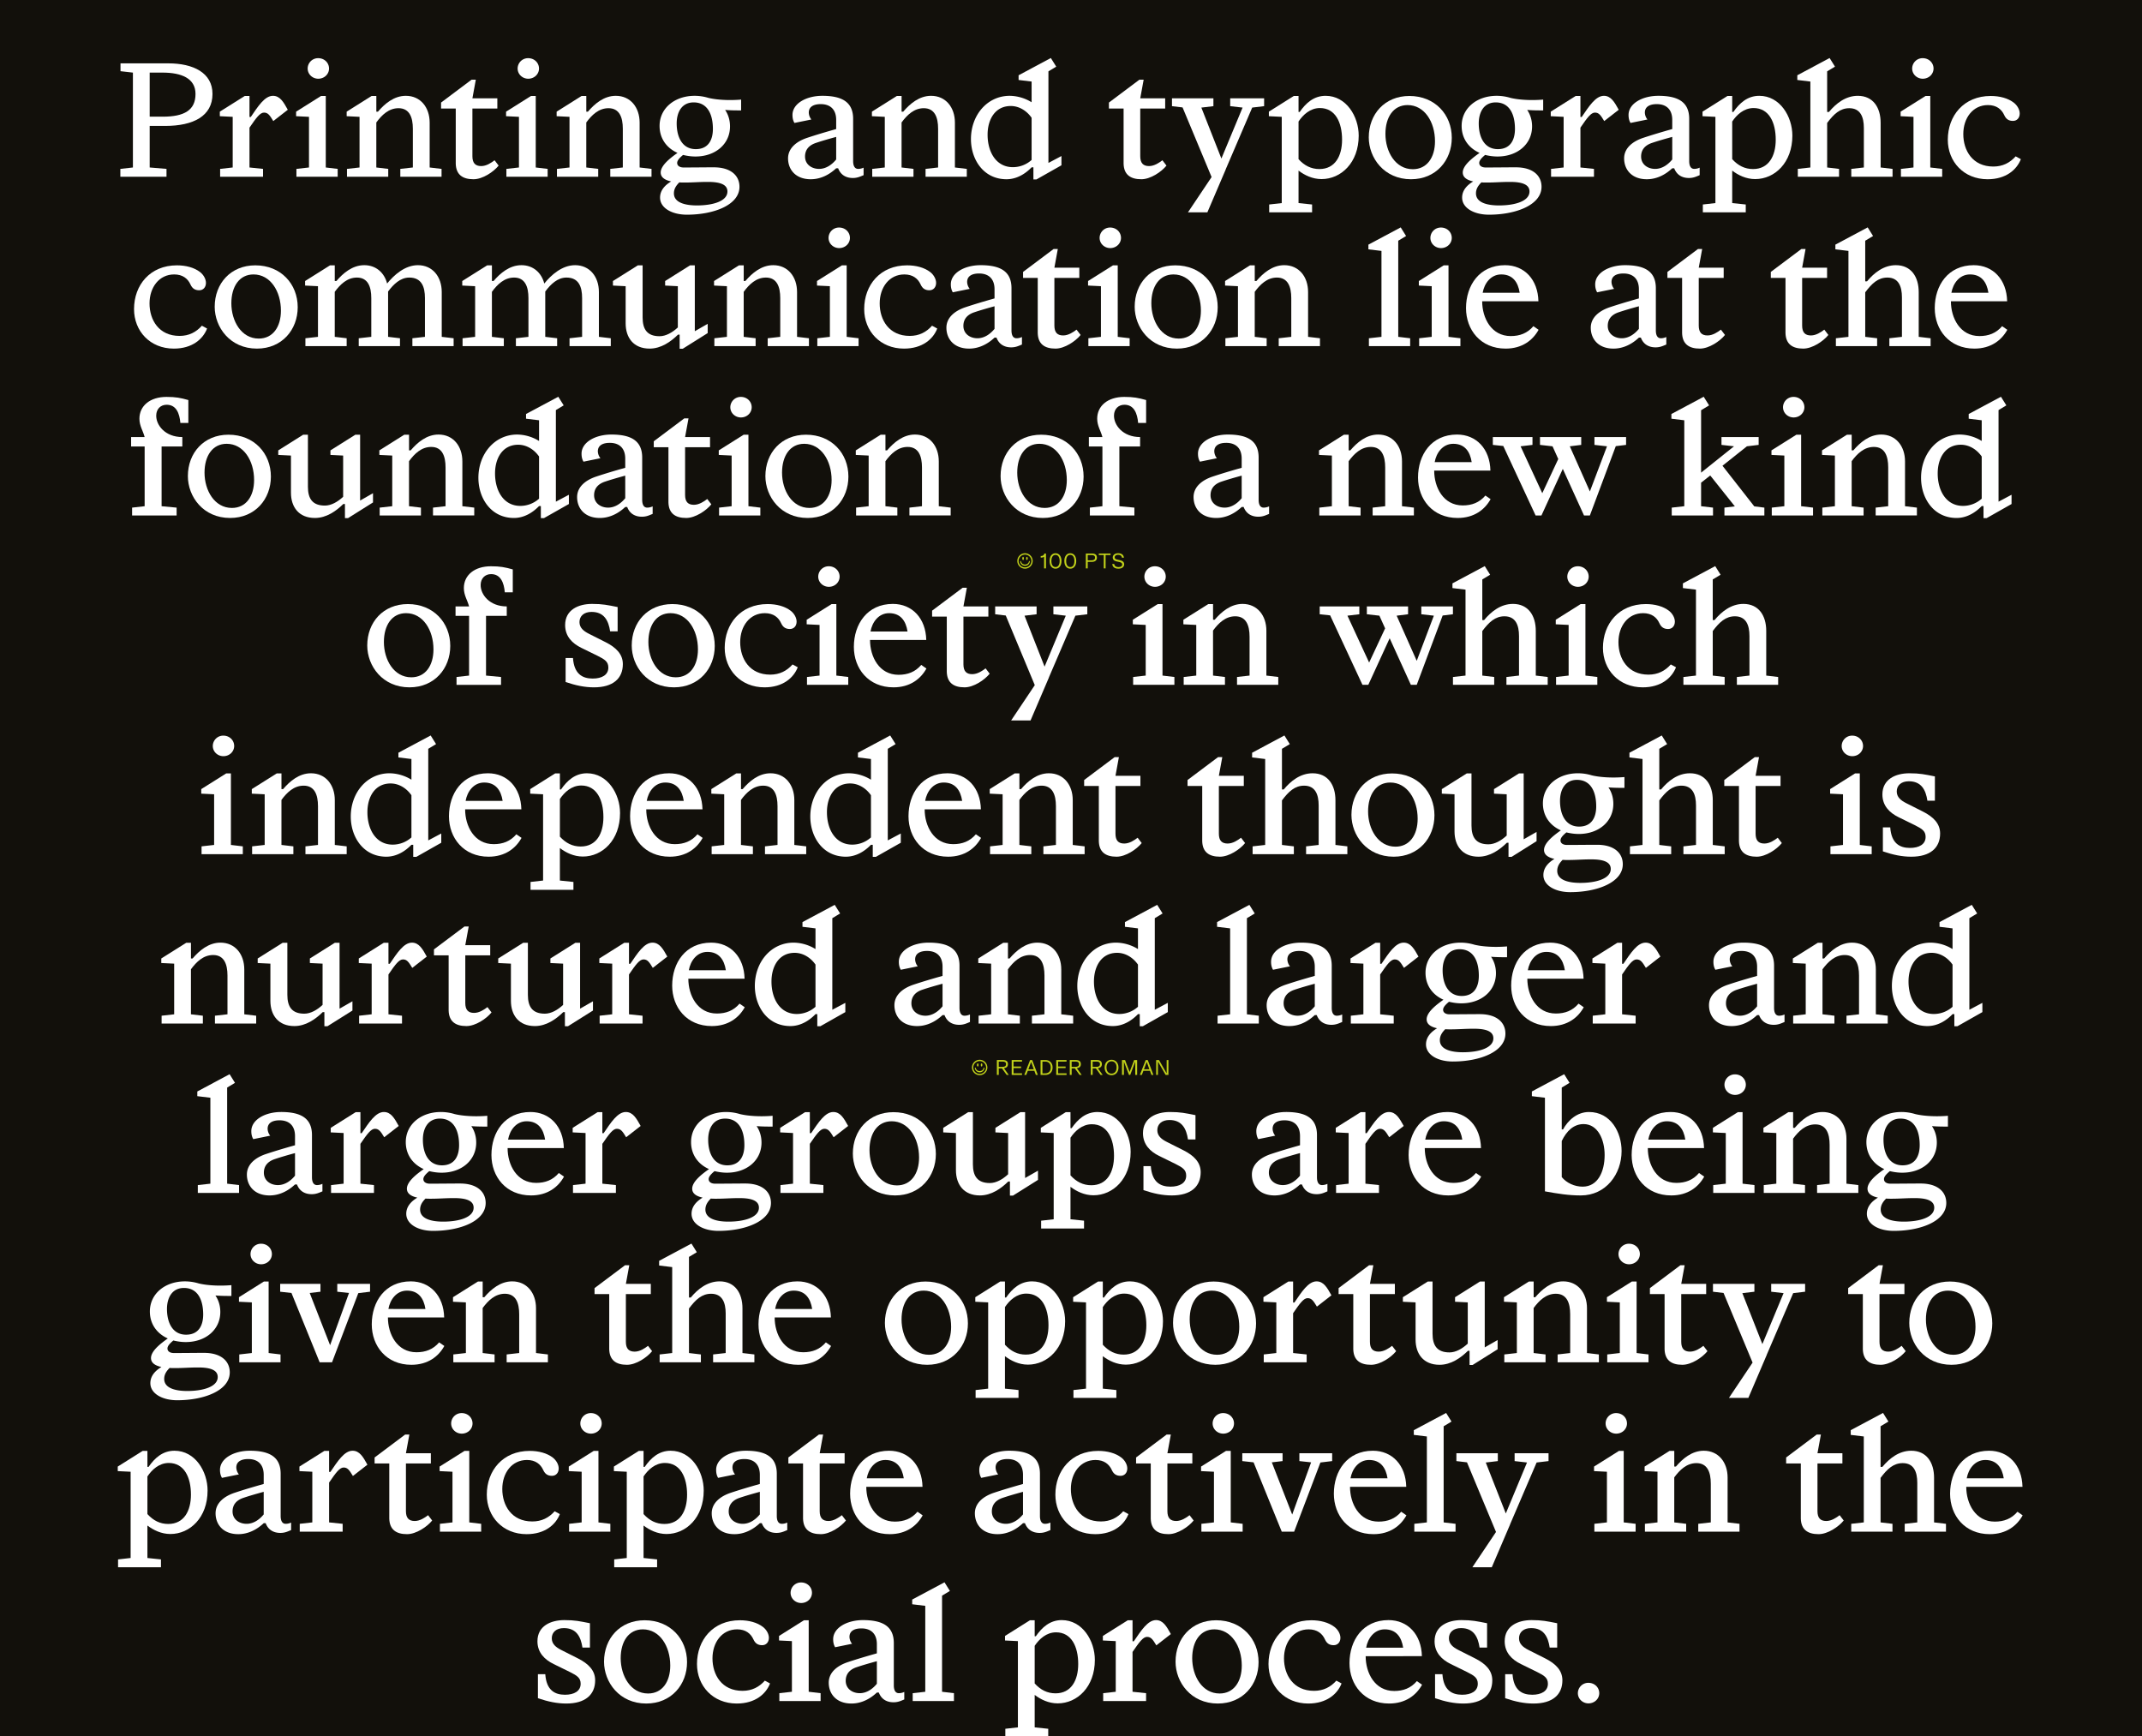 <?xml version='1.0' encoding='UTF-8'?>
<svg xmlns="http://www.w3.org/2000/svg" xmlns:xlink="http://www.w3.org/1999/xlink" width="1366px" height="1107px" viewBox="0 0 1366 1107" x="0px" y="0px" enable-background="new 0 0 1366 1107"><defs><symbol overflow="visible" id="65e067b1a"><path d="M31.6-32.4c18 0 30.18-6.3 30.18-20.4 0-13.5-12.28-19.5-28.19-19.5H3.12v5l7.91.9v60.5L3.02-5v5h29.43v-5l-10.72-.9v-26.5zm-1.65-34c11.96 0 21 3.6 21 13.6 0 10.4-7.17 14.5-20.89 14.5h-8.33v-28.1zm0 0"/></symbol><symbol overflow="visible" id="65e067b1b"><path d="M37.03-51.6c-5.31 0-9.58 6.8-14.16 13.5h-.82v-13.4h-3.02l-15.9 10v2.9l8.21.4v32.3L3.33-5v5h27.36v-5l-8.64-.9v-25.4c4.37-6.4 6.76-9.6 9.25-9.6 2.5 0 3.64 1.6 5.93 5.4l9.25-7.2c-2.7-4.9-4.98-8.9-9.45-8.9zm0 0"/></symbol><symbol overflow="visible" id="65e067b1c"><path d="M17.27-62.5c3.84 0 6.86-2.9 6.86-6.5 0-3.7-3.02-6.6-6.86-6.6A6.63 6.63 0 0010.5-69c0 3.6 3.02 6.5 6.77 6.5zm4.78 56.6v-45.6h-3.02l-15.9 10v2.9l8.21.4v32.3L3.33-5v5h26.31v-5zm0 0"/></symbol><symbol overflow="visible" id="65e067b1d"><path d="M56.06-5.9v-28.6c0-9.7-5.83-17.1-15.19-17.1-7.59 0-13.51 5.1-17.78 10.1h-1.04v-10h-3.02l-15.9 10v2.9l8.21.4v32.3L3.33-5v5h26.31v-5l-7.6-.9v-28.7c3.44-4.7 7.91-9.1 14.15-9.1 6.97 0 9.15 5.8 9.15 13.1v24.7l-8 .9v5h26.3v-5zm0 0"/></symbol><symbol overflow="visible" id="65e067b1e"><path d="M35.67-10.5c-2.08 1.6-5.2 3.7-8.53 3.7-3.73 0-5.6-1.9-5.6-6.3v-30.4h15.9V-50h-15.9l2.18-11.9h-2.7L1.56-47.3v3.8h9.36v35.2c.2 6.9 4.27 9.9 11.33 9.9 5.83 0 12.8-4.7 16.02-8.7zm0 0"/></symbol><symbol overflow="visible" id="65e067b1f"><path d="M55.75-49.2c-1.98.2-5 .3-7.08.3-3.84 0-9.36-.3-13.83-1.4a30.3 30.3 0 00-8.73-1.3c-12.69 0-22.36 7.9-22.36 19.2 0 8 4.47 14.1 11.44 17.2C10.8-12.1 4.47-7.3 4.47-2.7c0 3.3 3.01 4.9 6.66 5.7-3.85 2.3-7.07 5.6-7.07 10.3 0 6.6 7.49 10.9 17.16 10.9C38.38 24.2 54.7 18 54.7 6.4 54.7-.7 49.2-6 38.37-6c-6.65 0-11.95.1-19.34.1-2.28 0-4.06-1-4.06-2.9 0-1.8 1.98-3.6 3.75-5.1 2.5.6 5.1 1 7.9 1 12.7 0 22.05-7.9 22.05-19.2 0-4-1.14-7.6-3.12-10.5 3.64.3 7.08.3 10.2.3zM26.83-17.6C18.4-17.6 14.66-25 14.66-34c0-7.1 3.23-13.4 10.82-13.4 8.94 0 12.27 7.8 12.27 16.9 0 6.9-2.81 12.9-10.92 12.9zM19.66 3.7c5.51 0 8.93-.4 14.96-.4 7.4 0 12.4 1.5 12.4 6.1 0 6.2-9.27 8.9-19.46 8.9-7.08 0-14.67-1.6-14.67-7.7 0-2.8 1.36-4.9 3.44-7 1.14.1 2.28.1 3.33.1zm0 0"/></symbol><symbol overflow="visible" id="65e067b1h"><path d="M47.31-5c-2.48 0-3.22-2.4-3.22-5v-26.9c0-10.8-7.17-14.7-19.65-14.7-10.19 0-19.03 4.9-19.03 12.2 0 1.8.3 3.5 1.25 5.1l10.8-2.2a7.31 7.31 0 01-1.65-4.4c0-3.9 3.33-5.4 7.6-5.4 6.12 0 9.87 3.4 9.87 10.1v5.8c-6.76 1.9-13.1 3.8-18.51 5.6-6.35 2.1-12.18 6.3-12.18 13.1 0 7.1 4.8 13.3 14.47 13.3 6.44 0 11.96-3 16.22-7h1.25C36.1-1.2 39.52.8 43.9.8c2.9 0 4.67-.9 6.86-1.8v-4.8a8.2 8.2 0 01-3.44.8zM22.36-5c-4.67 0-8.94-2.8-8.94-7.9 0-3.7 1.86-7 7.06-8.7 3.55-1.2 8.02-2.5 12.8-3.8V-11c-2.7 3.3-6.45 6-10.92 6zm0 0"/></symbol><symbol overflow="visible" id="65e067b1i"><path d="M53.05-8.8v-58.4l4.98-3-3.44-5.5-20.57 11v3l8.3 1v13.2a27.22 27.22 0 00-13.93-4.1C13.94-51.6 3.64-39.2 3.64-24c0 13 8 25.6 22.67 25.6 6.55 0 12.07-3.5 16.02-7.6h1.14v7.7h1.98l15.9-9v-5.9zM30.38-6.1c-10.72 0-16.13-9.7-16.13-20.7 0-9.9 4.9-18.3 14.77-18.3 5.51 0 10.3 3.2 13.3 7.5v26.9a17.86 17.86 0 01-11.95 4.6zm0 0"/></symbol><symbol overflow="visible" id="65e067b1j"><path d="M59.8-50H38.17v5l7.9.9-13.52 32.5-12.78-32.5h.09l7.6-.9v-5H1.04v5l6.75.8L26.3.2 11.23 22.7h12.38L35.25-4.5h.1l-.1-.1L52.2-44.1l7.6-.9zm0 0"/></symbol><symbol overflow="visible" id="65e067b1k"><path d="M39.31-51.6c-7.48 0-12.58 4.6-16.53 10.3h-.73v-10.2h-3.02l-15.9 10v2.9l8.21.4v55l-8.01.9v5h27.36v-5l-8.64-.9V-3.9c3.84 2.9 8.84 5.4 14.67 5.4 12.47 0 23.7-10.5 23.7-27.7 0-12.2-7.9-25.4-21.1-25.4zM35.36-4.9c-5.3 0-9.56-2.2-13.31-6.3v-24c2.8-4.2 7.39-8.6 13.62-8.6 9.88 0 14.14 9.2 14.14 20.2 0 10.4-4.47 18.7-14.45 18.7zm0 0"/></symbol><symbol overflow="visible" id="65e067b1l"><path d="M3.64-25.1c0 13.1 9.78 26.7 26.94 26.7 16.01 0 26-12.1 26-26.4 0-14.8-10.72-26.7-27.05-26.7-15.7 0-25.89 11.6-25.89 26.4zM28.4-45.7c10.72 0 17.47 10.7 17.47 23.1 0 10.3-5.1 17.8-14.14 17.8-11.13 0-17.47-11.2-17.47-22.5 0-10.7 5.1-18.4 14.14-18.4zm0 0"/></symbol><symbol overflow="visible" id="65e067b1m"><path d="M55.84-5.9v-28.5c0-9.7-4.78-17.2-14.56-17.2-7.8 0-13.92 4.9-18.4 10.3h-1.15v-25.9l5-3-3.43-5.5-20.6 11v3l8.33 1v54.8L3.02-5v5h26.3v-5l-7.59-.9v-28.4c4.27-5.7 8.22-9.4 14.14-9.4 7.08 0 9.27 5.6 9.27 12.6v25.2l-8.02.9v5h26.32v-5zm0 0"/></symbol><symbol overflow="visible" id="65e067b1n"><path d="M29.22-45.7c-9.56 0-15.7 8.2-15.7 18.5 0 10.5 5.93 20.7 19.14 20.7 6.03 0 10.6-2.4 14.25-6.5l3.32 1.8c-2.6 6.7-9.46 12.8-21.21 12.8-15.2 0-25.38-11.2-25.38-25.2 0-15.3 10.19-27.9 27.34-27.9 5.74 0 11.04 1.4 14.79 4.3 2.17 1.7 3.73 4.4 3.73 6.9 0 2.8-1.77 4.7-4.27 4.7-2.8 0-4.46-1.2-5.6-3.7-1.68-3.7-4.9-6.4-10.41-6.4zm0 0"/></symbol><symbol overflow="visible" id="65e067b1o"><path d="M90.27-5.9v-28.6c0-9.7-5.82-17.1-15.18-17.1-8.32 0-15.3 6.3-19.65 11.7-1.78-6.9-7.08-11.7-14.56-11.7-7.6 0-13.52 5.1-17.79 10.1h-1.04v-10h-3.02l-15.9 10v2.9l8.21.4v32.3L3.33-5v5h26.31v-5l-7.6-.9v-28.7c3.44-4.7 7.91-9.1 14.15-9.1 6.97 0 9.15 5.8 9.15 13.1v24.7l-8 .9v5h26.3v-5l-7.58-.9v-28.9c3.42-4.6 7.8-8.9 13.52-8.9 7.8 0 9.98 5.8 9.98 13.1v24.7l-8.01.9v5h26.3v-5zm0 0"/></symbol><symbol overflow="visible" id="65e067b1p"><path d="M55.33-9.5v-42H52.3l-15.9 10v2.9l8.1.4v26.3c-3.43 3.2-7.59 5.6-11.65 5.6-7.9 0-10.81-4.4-10.81-12v-33.2h-3.02l-15.9 10v2.9l8.1.4v23.7c0 9.1 4.99 16.1 15.29 16.1 7.39 0 13.62-4.5 18.09-8.9h1.05v9h1.97l15.92-10v-5.9zm0 0"/></symbol><symbol overflow="visible" id="65e067b1q"><path d="M21.73-5.9v-61.3l5-3-3.43-5.5-20.6 11v3l8.33 1v54.8L3.02-5v5h26.3v-5zm0 0"/></symbol><symbol overflow="visible" id="65e067b1r"><path d="M46.6-12.7c-3.85 4.5-8.65 6.3-14.46 6.3-12.37 0-18.2-11.5-18.2-22.2H49.8c-.31-13.8-8.94-23-21.31-23-16.33 0-24.86 12.9-24.86 27.4 0 13.8 9.25 25.8 25.27 25.8 10.6 0 17.37-5.4 21.01-12zm-20.5-33c7.3 0 10.71 4.9 11.76 11.7H14.25c1.03-5.9 5.1-11.7 11.86-11.7zm0 0"/></symbol><symbol overflow="visible" id="65e067b1s"><path d="M25.17-70.6c6.13 0 8.22 5.5 8.74 11.6H39v-14.6c-4.98-1.4-8.02-2-13.94-2-10.5 0-17.26 5.7-17.26 13.9 0 4.6 2.3 7.7 3.33 11.7H2.5v6h8.63v38.1l-8 .9v5h28.39v-5l-9.58-.9V-44h13.22v-6c-11.03 0-16.86-7.7-16.64-13.9.09-3.9 2.7-6.7 6.65-6.7zm0 0"/></symbol><symbol overflow="visible" id="65e067b1t"><path d="M83.2-50H63.03v5l8 .9-10.92 28.8-12.8-28.8 7.28-.9v-5H28.3v5l8 .9 3.65 8.1-10.19 21.8-13.84-29.9 7.59-.9v-5H-1.77v5l6.66.7L25.5 0h3.73l13.62-29.7L56.37 0h3.74l16.53-44.2 6.56-.8zm0 0"/></symbol><symbol overflow="visible" id="65e067b1u"><path d="M55.44-5.8L35.16-31.7l15.59-12.4 7.48-.9v-5h-23.7v5l8 .9-21 16.8v-39.8l5.1-3.1-3.44-5.5-20.6 11v3l8.22 1v54.8l-8 .9v5h26.32v-5l-7.6-.9v-15l5.83-4.6 15.7 19.7-6.65.8v5h25.47v-5zm0 0"/></symbol><symbol overflow="visible" id="65e067b1v"><path d="M16.02-23.6l10.4 5.1c4.56 2.3 6.86 3.7 6.86 7.5 0 4.7-4.16 7-9.98 7-6.55 0-11.86-2.9-12.58-13.1H6.03v15.3C12.48.4 18.2 1.6 24.13 1.6c12.06 0 18.4-5.6 18.4-14.8 0-6.3-4.26-10.6-11.01-14L20.8-32.6c-3.33-1.7-5.93-3.8-5.93-7.4 0-3.9 2.91-6.5 7.7-6.5 8 0 10.82 5.5 11.85 12.4h4.78v-15.5c-6.54-1.3-9.56-2-16.33-2-8.62 0-17.15 3.7-17.15 13.5 0 7.2 4.58 11.7 10.3 14.5zm0 0"/></symbol><symbol overflow="visible" id="65e067b1w"><path d="M38.06-51.6c-7.69 0-13.42 5.4-16.53 11.1h-.83v-26.7l4.99-3-3.44-5.5-20.6 11v3l8.33 1V-1C18.3.5 25.06 1.6 32.86 1.6c16.02 0 26-13.6 26-28.3 0-12-6.97-24.9-20.8-24.9zM34.02-4c-5.2 0-10.3-2.4-13.32-6.1v-23c3.11-6.5 7.7-10.8 13.93-10.8 9.15 0 13.42 10 13.42 19.7C48.05-13.5 43.69-4 34.02-4zm0 0"/></symbol><symbol overflow="visible" id="65e067b1x"><path d="M56.27-50H35.36v5l7.48.8-12.06 33.3-13-33.3 6.86-.8v-5H-1.05v5l7.2.8L24.12 0h7.9l16.75-44.1 7.49-.9zm0 0"/></symbol><symbol overflow="visible" id="65e067b1y"><path d="M15.28 1.5c3.86 0 6.88-2.9 6.88-6.5 0-3.7-3.02-6.6-6.88-6.6A6.63 6.63 0 008.53-5c0 3.6 3.02 6.5 6.75 6.5zm0 0"/></symbol><symbol overflow="visible" id="65e067b1z"><path d="M5.53-9.66a4.9 4.9 0 100 9.82 4.9 4.9 0 000-9.82zm0 9a4.08 4.08 0 110-8.16 4.08 4.08 0 010 8.16zm-1.2-4.71c.31 0 .47-.46.47-1 0-.55-.16-.97-.47-.97-.35 0-.52.42-.52.96 0 .55.17 1 .52 1zm2.4 0c.33 0 .52-.46.52-1 0-.55-.19-.97-.52-.97-.32 0-.46.42-.46.96 0 .55.14 1 .46 1zm1.4.68c-.32 1.5-1.33 2.22-2.6 2.22-1.26 0-2.28-.72-2.6-2.22h-.48a3 3 0 003.08 3.03 3 3 0 003.08-3.03zm0 0"/></symbol><symbol overflow="visible" id="65e067b1B"><path d="M7.55 0h1.33L5.8-4.28C7.58-4.5 8.36-5.45 8.36-6.9c0-1.61-1-2.61-3.17-2.61h-3.9V0h1.2v-4.16h2.04zM2.48-8.52h2.55c1.38 0 2.14.54 2.14 1.63 0 1.1-.73 1.73-2.12 1.73H2.48zm0 0"/></symbol><symbol overflow="visible" id="65e067b1C"><path d="M7.86-8.5v-1H1.28V0h6.58v-1.02h-5.4v-3.35h4.8v-.99h-4.8V-8.5zm0 0"/></symbol><symbol overflow="visible" id="65e067b1D"><path d="M7.52 0h1.26L5.16-9.5H3.87L.13 0H1.4l.99-2.63h4.18zM2.75-3.6l1.77-4.68L6.2-3.61zm0 0"/></symbol><symbol overflow="visible" id="65e067b1E"><path d="M4.34-9.5H1.28V0h3.06c2.7 0 4.61-1.81 4.61-4.75S7.05-9.5 4.35-9.5zM4.16-1h-1.7v-7.52h1.7c2.28 0 3.6 1.4 3.6 3.77C7.77-2.37 6.42-1 4.17-1zm0 0"/></symbol><symbol overflow="visible" id="65e067b1F"><path d="M5.1.17c2.63 0 4.43-1.98 4.43-4.92s-1.8-4.92-4.42-4.92C2.48-9.67.69-7.7.69-4.75S2.49.17 5.1.17zm0-1c-1.94 0-3.22-1.5-3.22-3.92 0-2.44 1.28-3.94 3.23-3.94s3.23 1.5 3.23 3.94c0 2.42-1.28 3.92-3.23 3.92zm0 0"/></symbol><symbol overflow="visible" id="65e067b1G"><path d="M9.02-9.5l-2.9 7.63-2.9-7.63H1.28V0h1.2v-8.48L5.73 0h.79l3.21-8.47V0h1.2v-9.5zm0 0"/></symbol><symbol overflow="visible" id="65e067b1H"><path d="M7.98-9.5v8.55L3.08-9.5h-1.8V0h1.13v-8.55L7.3 0h1.8v-9.5zm0 0"/></symbol><symbol overflow="visible" id="65e067b1I"><path d="M2.69-9.5c-.24.97-.74 1.58-2.35 1.63v.98c1.03 0 1.68-.16 2.16-.6V0h1.2v-9.5zm0 0"/></symbol><symbol overflow="visible" id="65e067b1J"><path d="M4.52.17c2.4 0 3.8-2.03 3.8-4.9 0-2.88-1.4-4.94-3.8-4.94S.73-7.61.73-4.73c0 2.87 1.4 4.9 3.79 4.9zm0-1.04c-1.7 0-2.63-1.49-2.63-3.86 0-2.38.92-3.91 2.63-3.91s2.64 1.53 2.64 3.9c0 2.38-.93 3.87-2.64 3.87zm0 0"/></symbol><symbol overflow="visible" id="65e067b1K"><path d="M5.2-9.5H1.28V0h1.2v-4.16h2.63c2.17 0 3.25-1.14 3.25-2.7 0-1.64-.98-2.64-3.16-2.64zm-.18 4.34H2.48v-3.36h2.54c1.5 0 2.15.6 2.15 1.66 0 1.02-.65 1.7-2.15 1.7zm0 0"/></symbol><symbol overflow="visible" id="65e067b1L"><path d="M7.8-9.5H.3v.97h3.16V0h1.17v-8.53H7.8zm0 0"/></symbol><symbol overflow="visible" id="65e067b1M"><path d="M4.52.17c2.3 0 3.62-1.14 3.62-2.8 0-1.35-.92-2.2-2.45-2.56l-2.14-.48c-1.1-.25-1.46-.72-1.46-1.4 0-.91.77-1.62 2.14-1.62 1.4 0 2.32.58 2.5 1.85h1.25C7.77-8.8 6.31-9.67 4.25-9.67c-2.1 0-3.4 1.19-3.4 2.73 0 1.24.76 2.1 2.17 2.4l2.2.5c1.1.24 1.67.74 1.67 1.57 0 .92-.76 1.64-2.37 1.64-1.55 0-2.55-.65-2.72-2H.55c.18 1.92 1.47 3 3.97 3zm0 0"/></symbol></defs><path fill="#12100b" d="M0 0h1366v1107H0z"/><use xlink:href="#65e067b1a" x="73.729" y="112.699" fill="#fff"/><use xlink:href="#65e067b1b" x="137.055" y="112.699" fill="#fff"/><use xlink:href="#65e067b1c" x="185.706" y="112.699" fill="#fff"/><use xlink:href="#65e067b1d" x="217.946" y="112.699" fill="#fff"/><use xlink:href="#65e067b1e" x="279.722" y="112.699" fill="#fff"/><use xlink:href="#65e067b1c" x="319.606" y="112.699" fill="#fff"/><use xlink:href="#65e067b1d" x="351.846" y="112.699" fill="#fff"/><g fill="#fff"><use xlink:href="#65e067b1f" x="416.877" y="112.699"/><use xlink:href="#65e067b1g" x="474.181" y="112.699"/><use xlink:href="#65e067b1h" x="499.973" y="112.699"/></g><use xlink:href="#65e067b1d" x="552.909" y="112.699" fill="#fff"/><g fill="#fff"><use xlink:href="#65e067b1i" x="615.559" y="112.699"/><use xlink:href="#65e067b1g" x="679.831" y="112.699"/><use xlink:href="#65e067b1e" x="705.623" y="112.699"/></g><use xlink:href="#65e067b1j" x="746.359" y="112.699" fill="#fff"/><use xlink:href="#65e067b1k" x="806.055" y="112.699" fill="#fff"/><use xlink:href="#65e067b1l" x="869.256" y="112.699" fill="#fff"/><use xlink:href="#65e067b1f" x="928.37" y="112.699" fill="#fff"/><use xlink:href="#65e067b1b" x="985.819" y="112.699" fill="#fff"/><use xlink:href="#65e067b1h" x="1033.15" y="112.699" fill="#fff"/><use xlink:href="#65e067b1k" x="1082.612" y="112.699" fill="#fff"/><use xlink:href="#65e067b1m" x="1143.483" y="112.699" fill="#fff"/><use xlink:href="#65e067b1c" x="1208.931" y="112.699" fill="#fff"/><g fill="#fff"><use xlink:href="#65e067b1n" x="1238.519" y="112.699"/><use xlink:href="#65e067b1g" x="1293.119" y="112.699"/></g><use xlink:href="#65e067b1n" x="81.841" y="220.699" fill="#fff"/><use xlink:href="#65e067b1l" x="133.279" y="220.699" fill="#fff"/><use xlink:href="#65e067b1o" x="191.436" y="220.699" fill="#fff"/><use xlink:href="#65e067b1o" x="291.661" y="220.699" fill="#fff"/><use xlink:href="#65e067b1p" x="387.767" y="220.699" fill="#fff"/><use xlink:href="#65e067b1d" x="452.237" y="220.699" fill="#fff"/><use xlink:href="#65e067b1c" x="517.892" y="220.699" fill="#fff"/><use xlink:href="#65e067b1n" x="547.48" y="220.699" fill="#fff"/><use xlink:href="#65e067b1h" x="600.957" y="220.699" fill="#fff"/><use xlink:href="#65e067b1e" x="650.867" y="220.699" fill="#fff"/><use xlink:href="#65e067b1c" x="690.751" y="220.699" fill="#fff"/><use xlink:href="#65e067b1l" x="719.975" y="220.699" fill="#fff"/><g fill="#fff"><use xlink:href="#65e067b1d" x="778.131" y="220.699"/><use xlink:href="#65e067b1g" x="844.171" y="220.699"/><use xlink:href="#65e067b1q" x="869.963" y="220.699"/></g><use xlink:href="#65e067b1c" x="901.694" y="220.699" fill="#fff"/><g fill="#fff"><use xlink:href="#65e067b1r" x="931.282" y="220.699"/><use xlink:href="#65e067b1g" x="986.09" y="220.699"/><use xlink:href="#65e067b1h" x="1011.882" y="220.699"/></g><g fill="#fff"><use xlink:href="#65e067b1e" x="1061.791" y="220.699"/><use xlink:href="#65e067b1g" x="1101.935" y="220.699"/><use xlink:href="#65e067b1e" x="1127.727" y="220.699"/></g><use xlink:href="#65e067b1m" x="1167.767" y="220.699" fill="#fff"/><g fill="#fff"><use xlink:href="#65e067b1r" x="1230.199" y="220.699"/><use xlink:href="#65e067b1g" x="1285.007" y="220.699"/></g><use xlink:href="#65e067b1s" x="81.113" y="328.699" fill="#fff"/><use xlink:href="#65e067b1l" x="116.171" y="328.699" fill="#fff"/><use xlink:href="#65e067b1p" x="174.328" y="328.699" fill="#fff"/><use xlink:href="#65e067b1d" x="238.798" y="328.699" fill="#fff"/><use xlink:href="#65e067b1i" x="301.447" y="328.699" fill="#fff"/><use xlink:href="#65e067b1h" x="365.449" y="328.699" fill="#fff"/><use xlink:href="#65e067b1e" x="415.359" y="328.699" fill="#fff"/><use xlink:href="#65e067b1c" x="455.243" y="328.699" fill="#fff"/><use xlink:href="#65e067b1l" x="484.467" y="328.699" fill="#fff"/><g fill="#fff"><use xlink:href="#65e067b1d" x="542.623" y="328.699"/><use xlink:href="#65e067b1g" x="608.663" y="328.699"/><use xlink:href="#65e067b1l" x="634.455" y="328.699"/></g><g fill="#fff"><use xlink:href="#65e067b1s" x="691.905" y="328.699"/><use xlink:href="#65e067b1g" x="732.777" y="328.699"/><use xlink:href="#65e067b1h" x="758.569" y="328.699"/><use xlink:href="#65e067b1g" x="812.233" y="328.699"/><use xlink:href="#65e067b1d" x="838.025" y="328.699"/></g><use xlink:href="#65e067b1r" x="900.675" y="328.699" fill="#fff"/><g fill="#fff"><use xlink:href="#65e067b1t" x="953.787" y="328.699"/><use xlink:href="#65e067b1g" x="1037.507" y="328.699"/><use xlink:href="#65e067b1u" x="1063.299" y="328.699"/></g><use xlink:href="#65e067b1c" x="1126.573" y="328.699" fill="#fff"/><use xlink:href="#65e067b1d" x="1158.813" y="328.699" fill="#fff"/><g fill="#fff"><use xlink:href="#65e067b1i" x="1221.463" y="328.699"/><use xlink:href="#65e067b1g" x="1285.735" y="328.699"/></g><use xlink:href="#65e067b1l" x="230.561" y="436.699" fill="#fff"/><g fill="#fff"><use xlink:href="#65e067b1s" x="288.011" y="436.699"/><use xlink:href="#65e067b1g" x="328.883" y="436.699"/><use xlink:href="#65e067b1v" x="354.675" y="436.699"/></g><use xlink:href="#65e067b1l" x="399.228" y="436.699" fill="#fff"/><use xlink:href="#65e067b1n" x="458.519" y="436.699" fill="#fff"/><use xlink:href="#65e067b1c" x="511.309" y="436.699" fill="#fff"/><use xlink:href="#65e067b1r" x="540.897" y="436.699" fill="#fff"/><use xlink:href="#65e067b1e" x="592.866" y="436.699" fill="#fff"/><g fill="#fff"><use xlink:href="#65e067b1j" x="633.603" y="436.699"/><use xlink:href="#65e067b1g" x="693.507" y="436.699"/><use xlink:href="#65e067b1c" x="719.299" y="436.699"/></g><g fill="#fff"><use xlink:href="#65e067b1d" x="751.539" y="436.699"/><use xlink:href="#65e067b1g" x="817.579" y="436.699"/><use xlink:href="#65e067b1t" x="843.371" y="436.699"/></g><use xlink:href="#65e067b1m" x="923.565" y="436.699" fill="#fff"/><use xlink:href="#65e067b1c" x="989.012" y="436.699" fill="#fff"/><use xlink:href="#65e067b1n" x="1018.6" y="436.699" fill="#fff"/><g fill="#fff"><use xlink:href="#65e067b1m" x="1070.527" y="436.699"/><use xlink:href="#65e067b1g" x="1136.359" y="436.699"/></g><use xlink:href="#65e067b1c" x="125.209" y="544.699" fill="#fff"/><g fill="#fff"><use xlink:href="#65e067b1d" x="157.449" y="544.699"/><use xlink:href="#65e067b1i" x="220.057" y="544.699"/></g><use xlink:href="#65e067b1r" x="282.686" y="544.699" fill="#fff"/><use xlink:href="#65e067b1k" x="334.998" y="544.699" fill="#fff"/><use xlink:href="#65e067b1r" x="398.188" y="544.699" fill="#fff"/><g fill="#fff"><use xlink:href="#65e067b1d" x="450.5" y="544.699"/><use xlink:href="#65e067b1i" x="513.108" y="544.699"/></g><use xlink:href="#65e067b1r" x="575.737" y="544.699" fill="#fff"/><use xlink:href="#65e067b1d" x="628.049" y="544.699" fill="#fff"/><use xlink:href="#65e067b1e" x="689.825" y="544.699" fill="#fff"/><g fill="#fff"><use xlink:href="#65e067b1g" x="729.969" y="544.699"/><use xlink:href="#65e067b1e" x="755.761" y="544.699"/></g><g fill="#fff"><use xlink:href="#65e067b1m" x="795.801" y="544.699"/><use xlink:href="#65e067b1l" x="858.201" y="544.699"/></g><use xlink:href="#65e067b1p" x="916.358" y="544.699" fill="#fff"/><use xlink:href="#65e067b1f" x="980.193" y="544.699" fill="#fff"/><use xlink:href="#65e067b1m" x="1036.436" y="544.699" fill="#fff"/><use xlink:href="#65e067b1e" x="1098.046" y="544.699" fill="#fff"/><g fill="#fff"><use xlink:href="#65e067b1g" x="1138.19" y="544.699"/><use xlink:href="#65e067b1c" x="1163.982" y="544.699"/></g><use xlink:href="#65e067b1v" x="1194.724" y="544.699" fill="#fff"/><use xlink:href="#65e067b1g" x="1241.524" y="544.699" fill="#fff"/><use xlink:href="#65e067b1d" x="99.729" y="652.699" fill="#fff"/><use xlink:href="#65e067b1p" x="161.214" y="652.699" fill="#fff"/><use xlink:href="#65e067b1b" x="225.683" y="652.699" fill="#fff"/><g fill="#fff"><use xlink:href="#65e067b1e" x="275.187" y="652.699"/><use xlink:href="#65e067b1p" x="314.603" y="652.699"/></g><use xlink:href="#65e067b1b" x="379.073" y="652.699" fill="#fff"/><use xlink:href="#65e067b1r" x="425.031" y="652.699" fill="#fff"/><use xlink:href="#65e067b1i" x="477.738" y="652.699" fill="#fff"/><g fill="#fff"><use xlink:href="#65e067b1g" x="542.01" y="652.699"/><use xlink:href="#65e067b1h" x="567.802" y="652.699"/><use xlink:href="#65e067b1d" x="620.738" y="652.699"/></g><use xlink:href="#65e067b1i" x="683.387" y="652.699" fill="#fff"/><g fill="#fff"><use xlink:href="#65e067b1g" x="747.659" y="652.699"/><use xlink:href="#65e067b1q" x="773.451" y="652.699"/></g><g fill="#fff"><use xlink:href="#65e067b1h" x="805.182" y="652.699"/><use xlink:href="#65e067b1b" x="858.118" y="652.699"/></g><use xlink:href="#65e067b1f" x="905.334" y="652.699" fill="#fff"/><use xlink:href="#65e067b1r" x="960.079" y="652.699" fill="#fff"/><use xlink:href="#65e067b1b" x="1012.391" y="652.699" fill="#fff"/><g fill="#fff"><use xlink:href="#65e067b1g" x="1061.479" y="652.699"/><use xlink:href="#65e067b1h" x="1087.271" y="652.699"/><use xlink:href="#65e067b1d" x="1140.207" y="652.699"/></g><use xlink:href="#65e067b1i" x="1202.857" y="652.699" fill="#fff"/><use xlink:href="#65e067b1g" x="1267.119" y="652.699" fill="#fff"/><use xlink:href="#65e067b1q" x="123.129" y="760.699" fill="#fff"/><use xlink:href="#65e067b1h" x="154.859" y="760.699" fill="#fff"/><use xlink:href="#65e067b1b" x="207.795" y="760.699" fill="#fff"/><use xlink:href="#65e067b1f" x="255.022" y="760.699" fill="#fff"/><use xlink:href="#65e067b1r" x="309.767" y="760.699" fill="#fff"/><g fill="#fff"><use xlink:href="#65e067b1b" x="362.079" y="760.699"/><use xlink:href="#65e067b1g" x="411.167" y="760.699"/><use xlink:href="#65e067b1f" x="436.959" y="760.699"/></g><use xlink:href="#65e067b1b" x="494.399" y="760.699" fill="#fff"/><use xlink:href="#65e067b1l" x="540.242" y="760.699" fill="#fff"/><use xlink:href="#65e067b1p" x="598.399" y="760.699" fill="#fff"/><use xlink:href="#65e067b1k" x="660.622" y="760.699" fill="#fff"/><g fill="#fff"><use xlink:href="#65e067b1v" x="723.178" y="760.699"/><use xlink:href="#65e067b1g" x="769.978" y="760.699"/><use xlink:href="#65e067b1h" x="795.77" y="760.699"/></g><use xlink:href="#65e067b1b" x="848.706" y="760.699" fill="#fff"/><g fill="#fff"><use xlink:href="#65e067b1r" x="894.663" y="760.699"/><use xlink:href="#65e067b1g" x="949.471" y="760.699"/><use xlink:href="#65e067b1w" x="975.263" y="760.699"/></g><use xlink:href="#65e067b1r" x="1036.904" y="760.699" fill="#fff"/><use xlink:href="#65e067b1c" x="1089.227" y="760.699" fill="#fff"/><use xlink:href="#65e067b1d" x="1121.456" y="760.699" fill="#fff"/><g fill="#fff"><use xlink:href="#65e067b1f" x="1186.487" y="760.699"/><use xlink:href="#65e067b1g" x="1243.791" y="760.699"/></g><use xlink:href="#65e067b1f" x="91.825" y="868.699" fill="#fff"/><use xlink:href="#65e067b1c" x="149.264" y="868.699" fill="#fff"/><use xlink:href="#65e067b1x" x="179.726" y="868.699" fill="#fff"/><use xlink:href="#65e067b1r" x="233.452" y="868.699" fill="#fff"/><g fill="#fff"><use xlink:href="#65e067b1d" x="285.764" y="868.699"/><use xlink:href="#65e067b1g" x="351.804" y="868.699"/><use xlink:href="#65e067b1e" x="377.596" y="868.699"/></g><use xlink:href="#65e067b1m" x="417.647" y="868.699" fill="#fff"/><g fill="#fff"><use xlink:href="#65e067b1r" x="480.078" y="868.699"/><use xlink:href="#65e067b1g" x="534.886" y="868.699"/><use xlink:href="#65e067b1l" x="560.678" y="868.699"/></g><use xlink:href="#65e067b1k" x="618.835" y="868.699" fill="#fff"/><use xlink:href="#65e067b1k" x="681.235" y="868.699" fill="#fff"/><use xlink:href="#65e067b1l" x="744.435" y="868.699" fill="#fff"/><use xlink:href="#65e067b1b" x="802.592" y="868.699" fill="#fff"/><use xlink:href="#65e067b1e" x="852.096" y="868.699" fill="#fff"/><use xlink:href="#65e067b1p" x="891.523" y="868.699" fill="#fff"/><use xlink:href="#65e067b1d" x="955.992" y="868.699" fill="#fff"/><use xlink:href="#65e067b1c" x="1021.647" y="868.699" fill="#fff"/><use xlink:href="#65e067b1e" x="1050.622" y="868.699" fill="#fff"/><g fill="#fff"><use xlink:href="#65e067b1j" x="1091.359" y="868.699"/><use xlink:href="#65e067b1g" x="1151.263" y="868.699"/><use xlink:href="#65e067b1e" x="1177.055" y="868.699"/></g><g fill="#fff"><use xlink:href="#65e067b1l" x="1213.943" y="868.699"/><use xlink:href="#65e067b1g" x="1274.991" y="868.699"/></g><use xlink:href="#65e067b1k" x="71.961" y="976.699" fill="#fff"/><use xlink:href="#65e067b1h" x="134.891" y="976.699" fill="#fff"/><use xlink:href="#65e067b1b" x="187.827" y="976.699" fill="#fff"/><use xlink:href="#65e067b1e" x="237.331" y="976.699" fill="#fff"/><use xlink:href="#65e067b1c" x="277.215" y="976.699" fill="#fff"/><use xlink:href="#65e067b1n" x="306.803" y="976.699" fill="#fff"/><use xlink:href="#65e067b1c" x="359.594" y="976.699" fill="#fff"/><use xlink:href="#65e067b1k" x="388.36" y="976.699" fill="#fff"/><use xlink:href="#65e067b1h" x="451.291" y="976.699" fill="#fff"/><use xlink:href="#65e067b1e" x="501.2" y="976.699" fill="#fff"/><g fill="#fff"><use xlink:href="#65e067b1r" x="538.505" y="976.699"/><use xlink:href="#65e067b1g" x="593.313" y="976.699"/><use xlink:href="#65e067b1h" x="619.105" y="976.699"/></g><use xlink:href="#65e067b1n" x="669.399" y="976.699" fill="#fff"/><use xlink:href="#65e067b1e" x="722.939" y="976.699" fill="#fff"/><use xlink:href="#65e067b1c" x="762.823" y="976.699" fill="#fff"/><use xlink:href="#65e067b1x" x="793.284" y="976.699" fill="#fff"/><use xlink:href="#65e067b1r" x="847" y="976.699" fill="#fff"/><use xlink:href="#65e067b1q" x="898.917" y="976.699" fill="#fff"/><g fill="#fff"><use xlink:href="#65e067b1j" x="927.735" y="976.699"/><use xlink:href="#65e067b1g" x="987.639" y="976.699"/><use xlink:href="#65e067b1c" x="1013.431" y="976.699"/></g><g fill="#fff"><use xlink:href="#65e067b1d" x="1045.671" y="976.699"/><use xlink:href="#65e067b1g" x="1111.711" y="976.699"/><use xlink:href="#65e067b1e" x="1137.503" y="976.699"/></g><use xlink:href="#65e067b1m" x="1177.554" y="976.699" fill="#fff"/><g fill="#fff"><use xlink:href="#65e067b1r" x="1239.985" y="976.699"/><use xlink:href="#65e067b1g" x="1294.793" y="976.699"/></g><use xlink:href="#65e067b1v" x="337.013" y="1084.699" fill="#fff"/><g fill="#fff"><use xlink:href="#65e067b1l" x="381.567" y="1084.699"/><use xlink:href="#65e067b1n" x="440.847" y="1084.699"/><use xlink:href="#65e067b1c" x="493.679" y="1084.699"/></g><use xlink:href="#65e067b1h" x="525.919" y="1084.699" fill="#fff"/><use xlink:href="#65e067b1q" x="579.032" y="1084.699" fill="#fff"/><g fill="#fff"><use xlink:href="#65e067b1g" x="612" y="1084.699"/><use xlink:href="#65e067b1k" x="637.792" y="1084.699"/></g><use xlink:href="#65e067b1b" x="700.192" y="1084.699" fill="#fff"/><g fill="#fff"><use xlink:href="#65e067b1l" x="746.035" y="1084.699"/><use xlink:href="#65e067b1n" x="805.315" y="1084.699"/></g><use xlink:href="#65e067b1r" x="856.972" y="1084.699" fill="#fff"/><use xlink:href="#65e067b1v" x="909.138" y="1084.699" fill="#fff"/><use xlink:href="#65e067b1v" x="953.848" y="1084.699" fill="#fff"/><use xlink:href="#65e067b1y" x="997.715" y="1084.699" fill="#fff"/><use xlink:href="#65e067b1z" x="619.227" y="685.456" fill="#c1d11a"/><g fill="#c1d11a"><use xlink:href="#65e067b1A" x="630.665" y="685.456"/><use xlink:href="#65e067b1B" x="634.432" y="685.456"/></g><use xlink:href="#65e067b1C" x="643.893" y="685.456" fill="#c1d11a"/><g fill="#c1d11a"><use xlink:href="#65e067b1D" x="653.067" y="685.456"/><use xlink:href="#65e067b1E" x="662.321" y="685.456"/></g><use xlink:href="#65e067b1C" x="672.303" y="685.456" fill="#c1d11a"/><use xlink:href="#65e067b1B" x="680.931" y="685.456" fill="#c1d11a"/><g fill="#c1d11a"><use xlink:href="#65e067b1A" x="690.563" y="685.456"/><use xlink:href="#65e067b1B" x="694.329" y="685.456"/></g><g fill="#c1d11a"><use xlink:href="#65e067b1F" x="703.747" y="685.456"/><use xlink:href="#65e067b1G" x="714.247" y="685.456"/></g><g fill="#c1d11a"><use xlink:href="#65e067b1D" x="726.781" y="685.456"/><use xlink:href="#65e067b1H" x="736.035" y="685.456"/></g><g fill="#c1d11a"><use xlink:href="#65e067b1z" x="648.138" y="362.462"/><use xlink:href="#65e067b1A" x="659.576" y="362.462"/><use xlink:href="#65e067b1I" x="663.341" y="362.462"/></g><use xlink:href="#65e067b1J" x="668.607" y="362.462" fill="#c1d11a"/><g fill="#c1d11a"><use xlink:href="#65e067b1J" x="678.019" y="362.462"/><use xlink:href="#65e067b1A" x="687.413" y="362.462"/><use xlink:href="#65e067b1K" x="691.179" y="362.462"/></g><use xlink:href="#65e067b1L" x="700.432" y="362.462" fill="#c1d11a"/><use xlink:href="#65e067b1M" x="708.766" y="362.462" fill="#c1d11a"/></svg>
